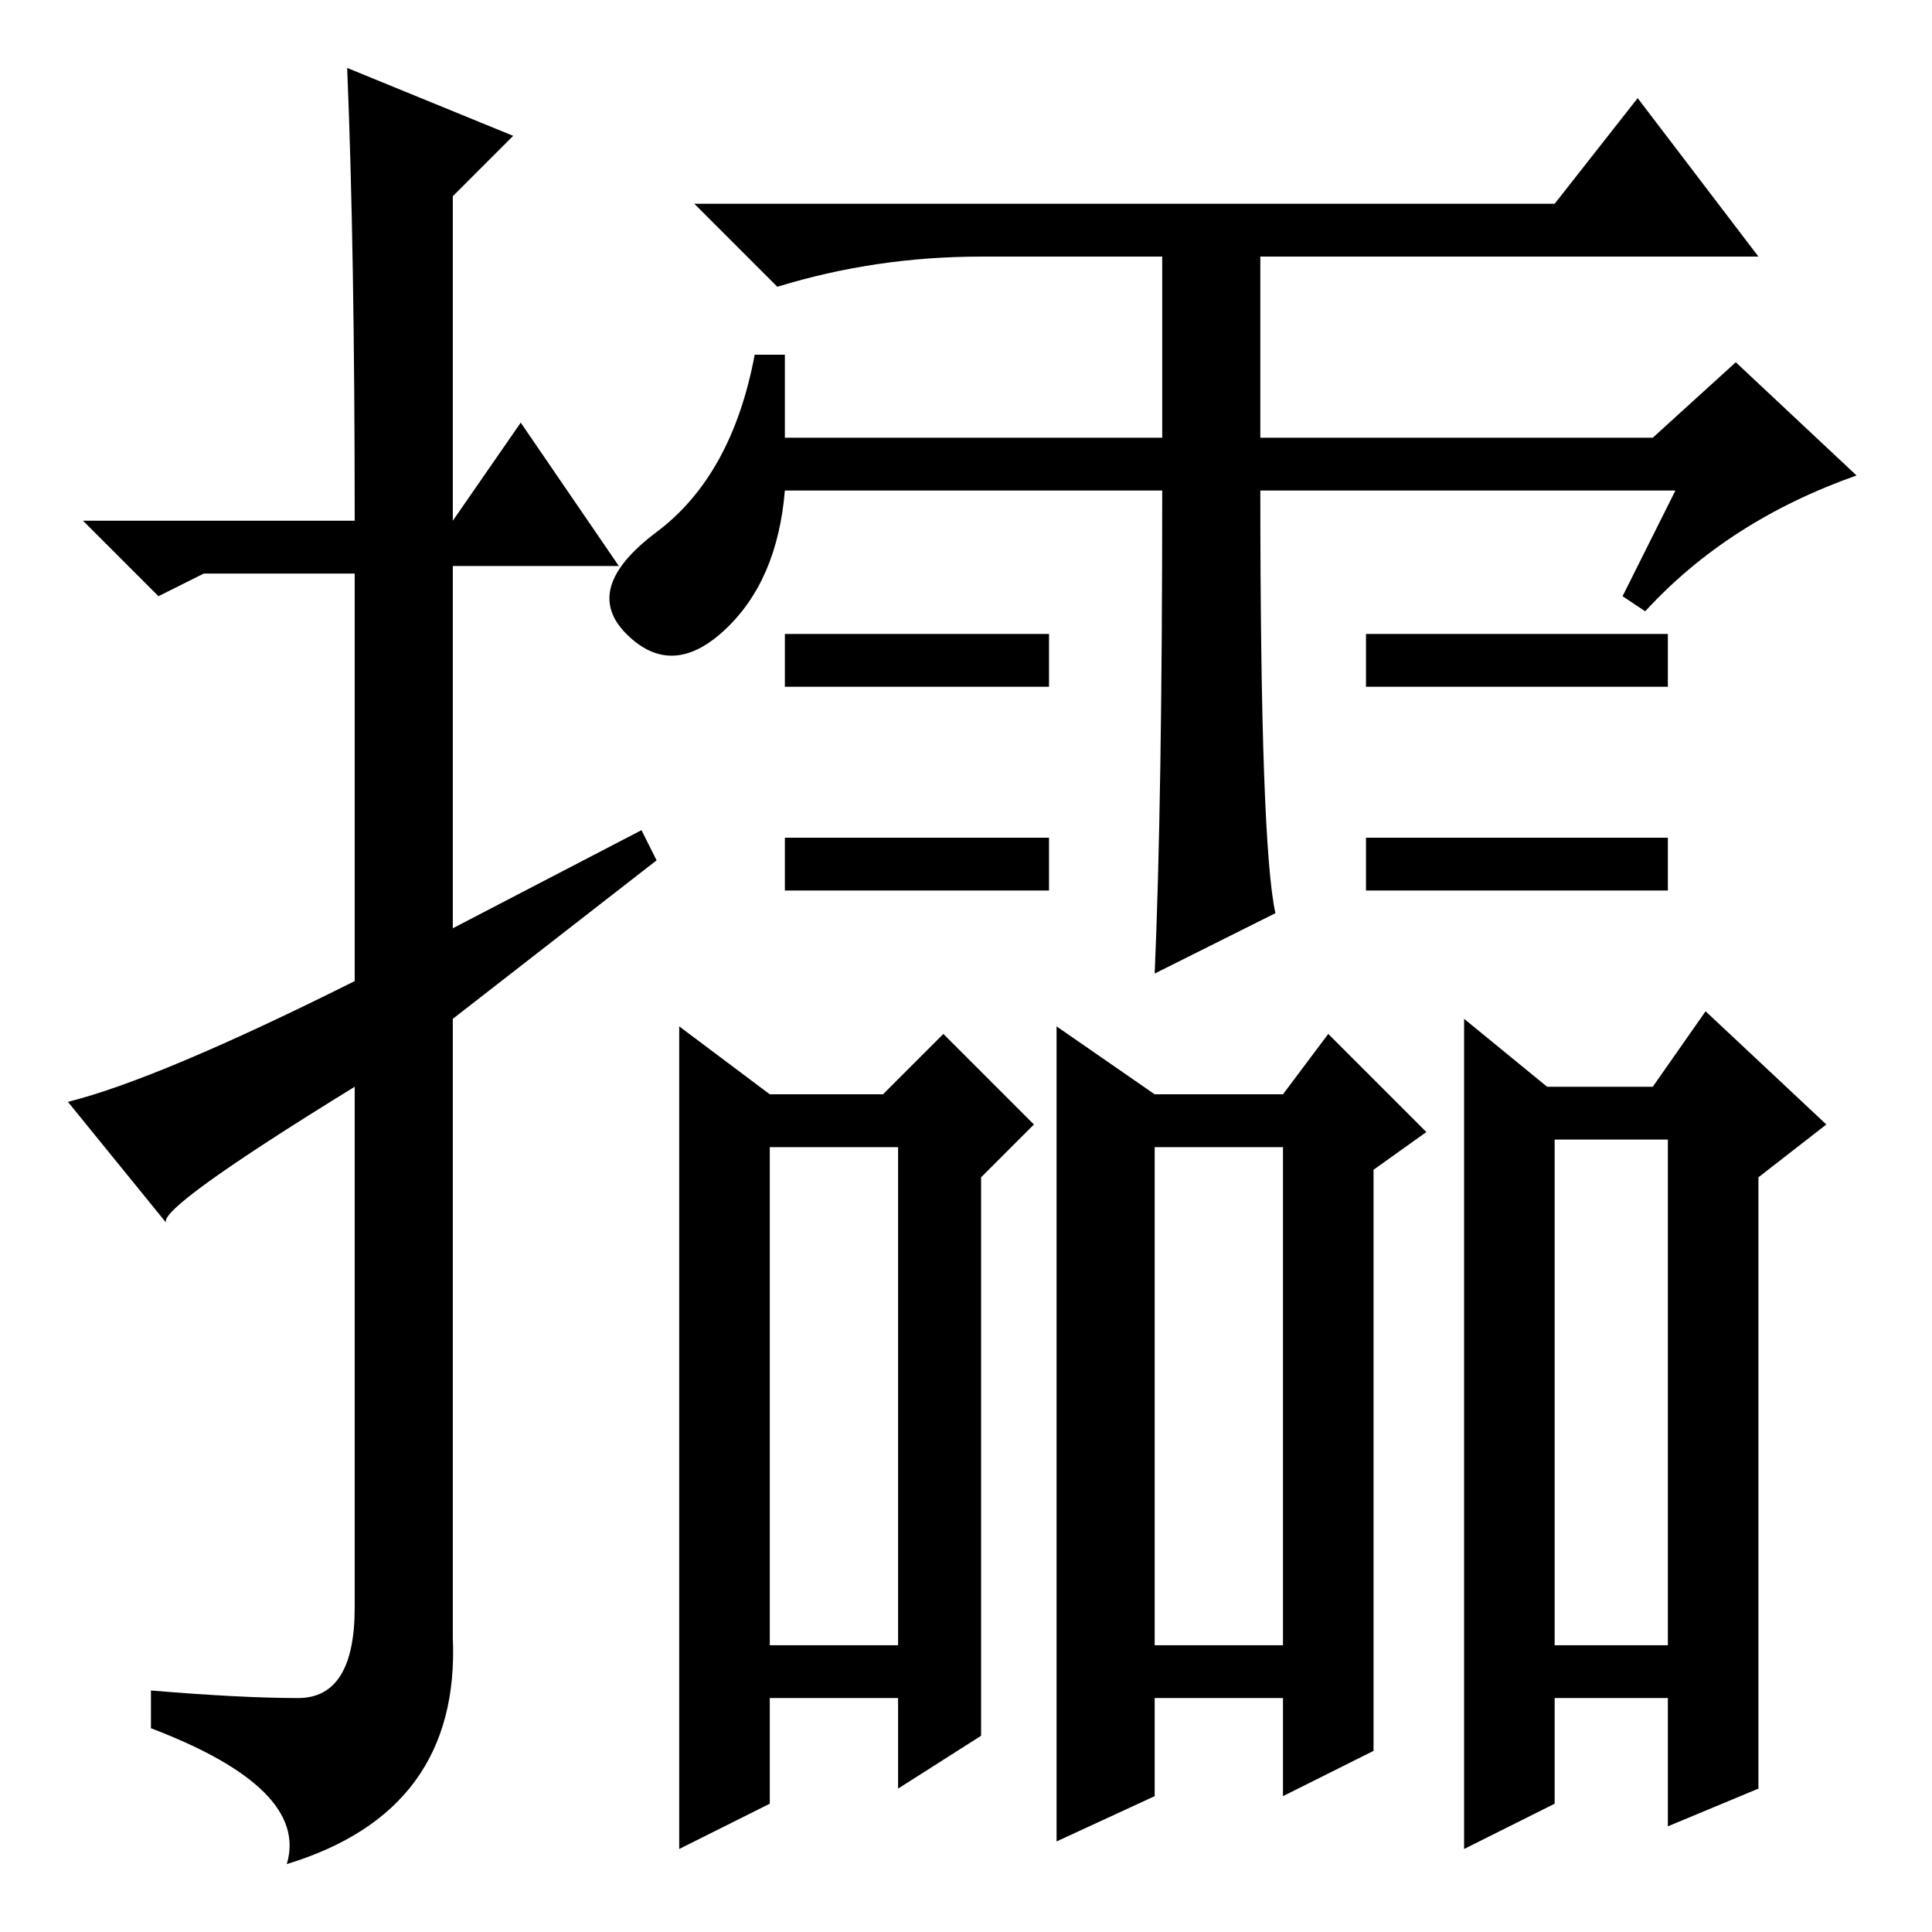 <?xml version="1.0" standalone="no"?>
<!DOCTYPE svg PUBLIC "-//W3C//DTD SVG 1.1//EN" "http://www.w3.org/Graphics/SVG/1.1/DTD/svg11.dtd" >
<svg xmlns="http://www.w3.org/2000/svg" xmlns:xlink="http://www.w3.org/1999/xlink" version="1.1" viewBox="0 -36 256 256">
  <g transform="matrix(1 0 0 -1 0 220)">
   <path fill="currentColor"
d="M46 247l22 -9l-8 -8v-43l9 13l13 -19h-22v-48l25 13l2 -4l-27 -21v-82q1 -23 -22 -30q3 10 -18 18v5q12 -1 19.5 -1t7.5 12v69q-26 -16 -25 -18l-13 16q12 3 38 16v54h-20l-6 -3l-10 10h36q0 36 -1 60zM96 172.5q-7 -6.5 -13 -0.5t4 13.5t13 23.5h4v-11h50v24h-24
q-14 0 -27 -4l-11 11h114l11 14l16 -21h-66v-24h52l11 10l16 -15q-17 -6 -28 -18l-3 2l7 14h-55q0 -47 2 -56l-16 -8q1 23 1 64h-50q-1 -12 -8 -18.5zM104 172h35v-7h-35v7zM119 38v66h-17v-66h17zM139 138h-35v7h35v-7zM221 138h-40v7h40v-7zM181 165v7h40v-7h-40zM153 104
v-66h17v66h-17zM221 105h-15v-67h15v67zM170 18v13h-17v-13l-13 -6v108l13 -9h17l6 8l13 -13l-7 -5v-77zM119 19v12h-17v-14l-12 -6v109l12 -9h15l8 8l12 -12l-7 -7v-74zM206 17l-12 -6v110l11 -9h14l7 10l16 -15l-9 -7v-81l-12 -5v17h-15v-14z" />
  </g>

</svg>
